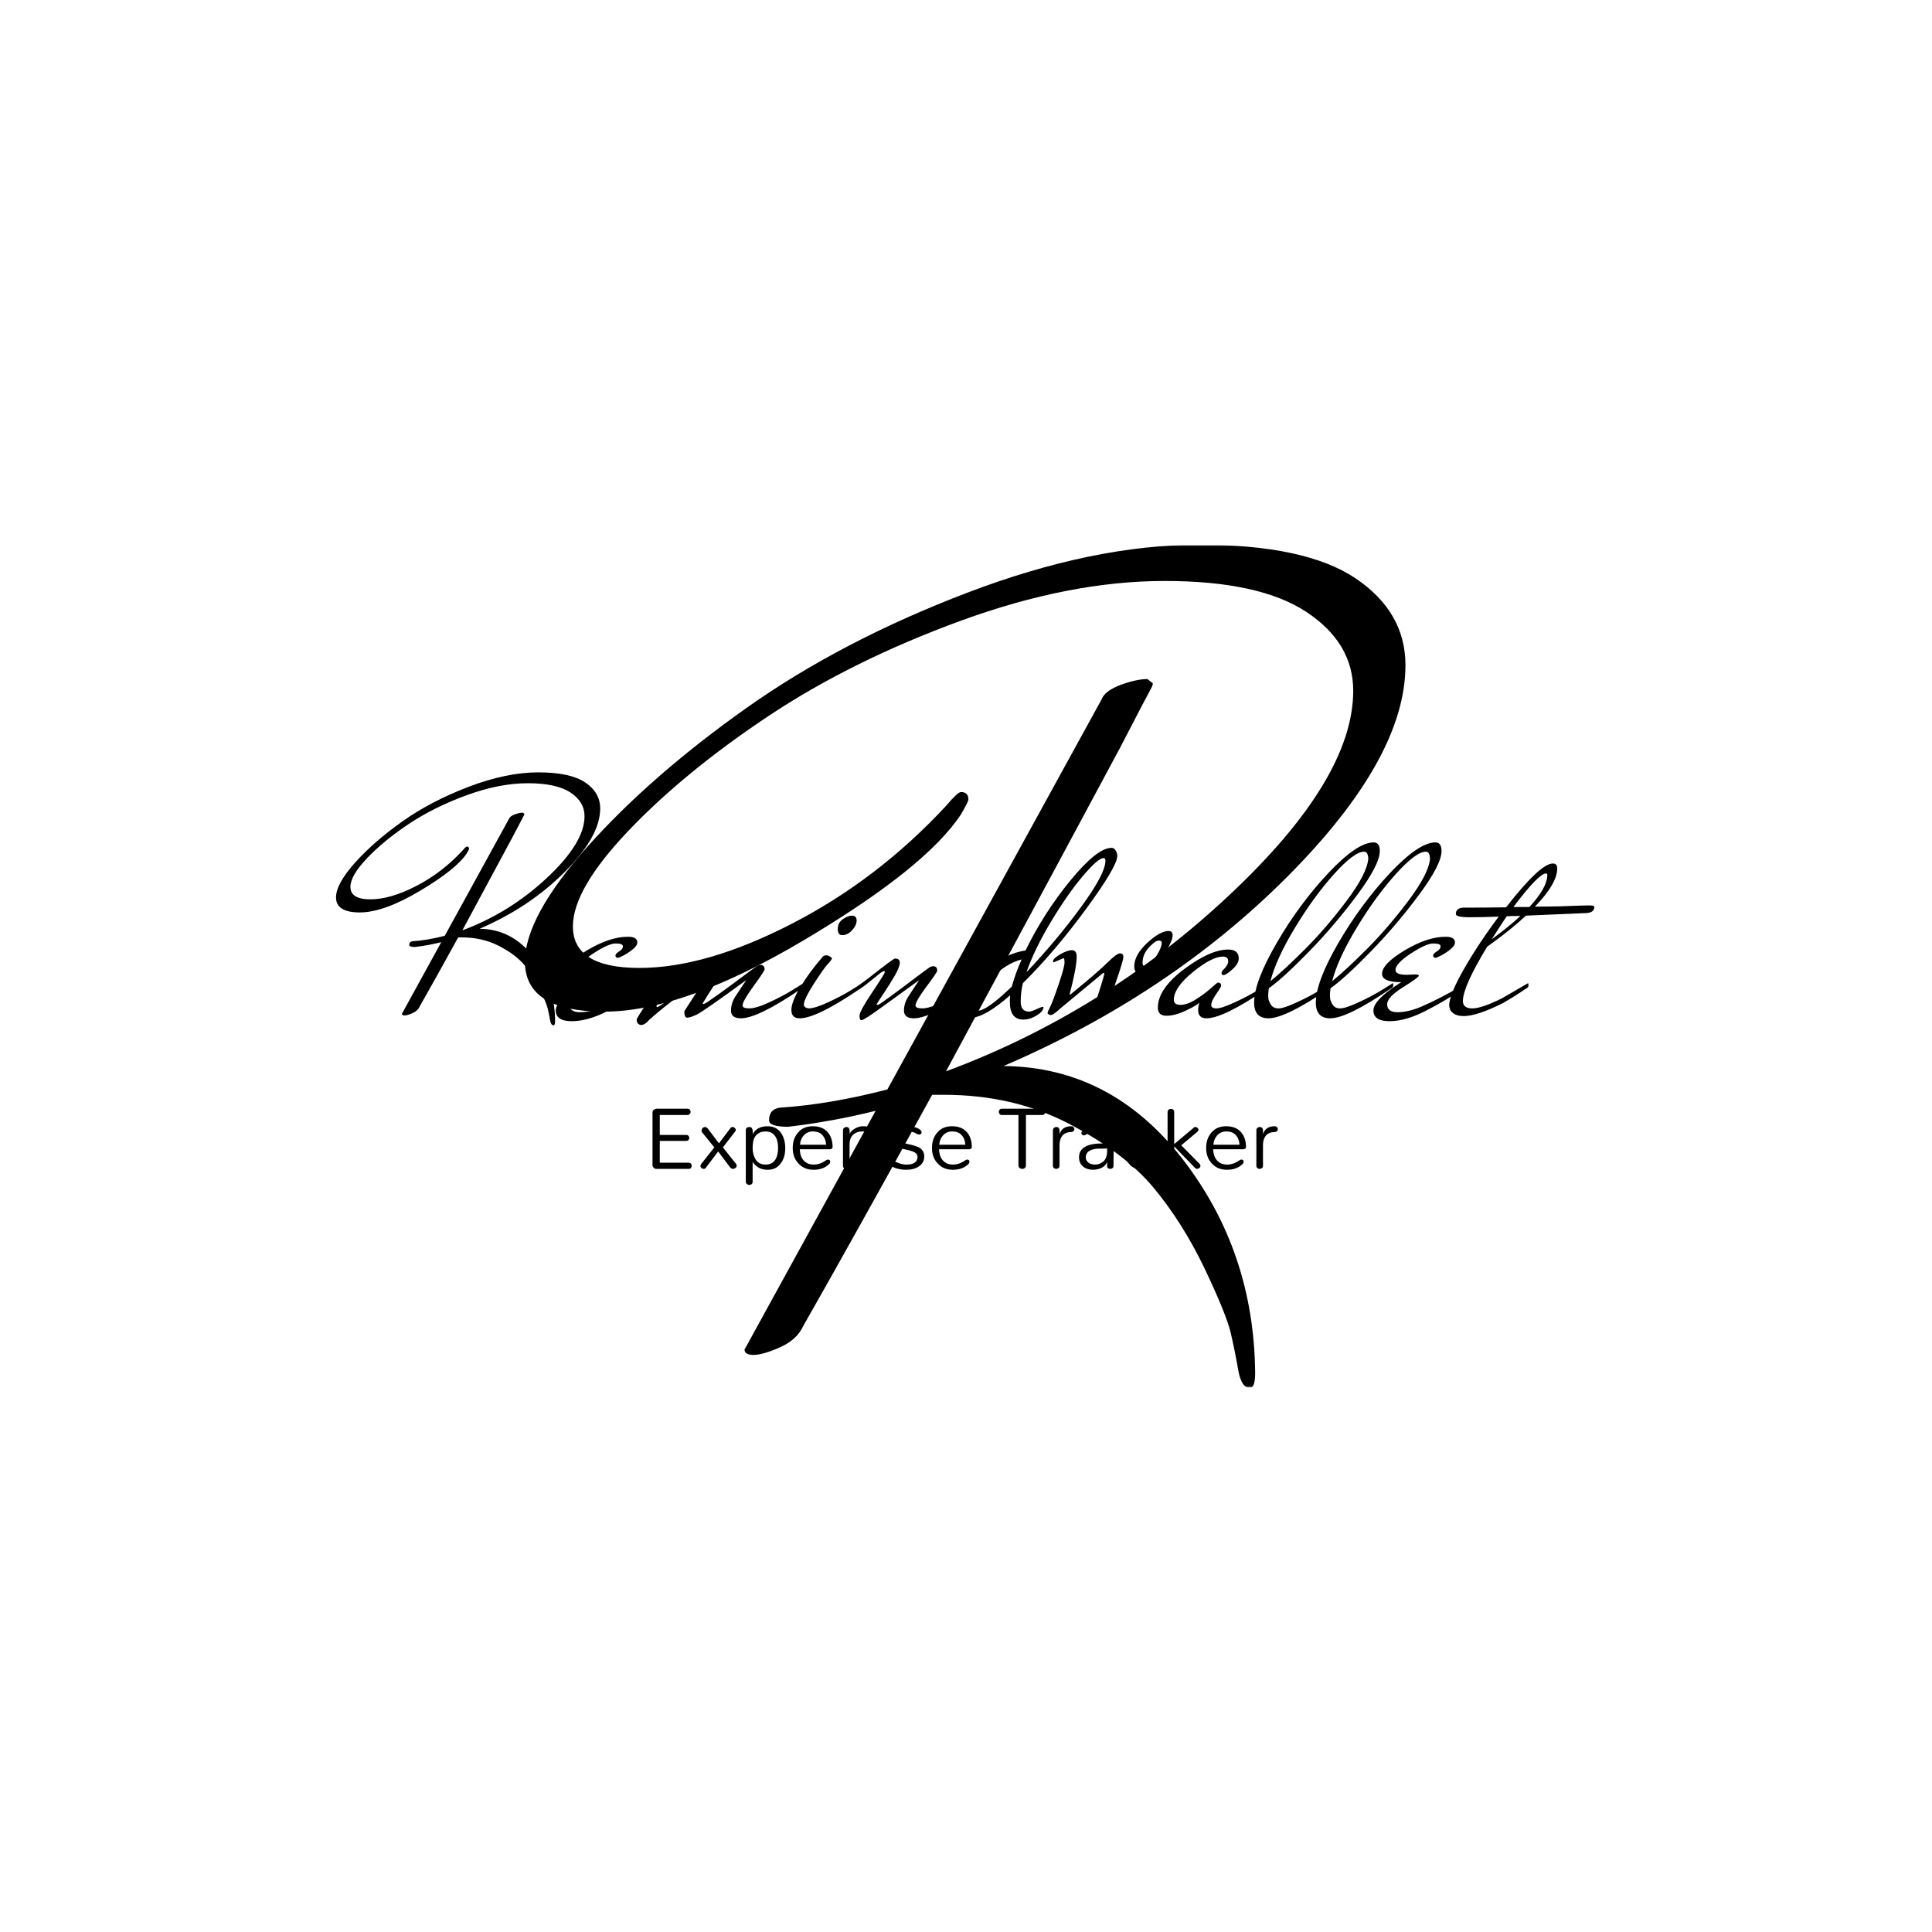 <svg xmlns="http://www.w3.org/2000/svg" version="1.1" xmlns:xlink="http://www.w3.org/1999/xlink" xmlns:svgjs="http://svgjs.dev/svgjs" width="1000" height="1000" viewBox="0 0 1000 1000"><rect width="1000" height="1000" fill="#ffffff"></rect><g transform="matrix(0.7,0,0,0.7,149.576,282.127)"><svg viewBox="0 0 396 247" data-background-color="#ffffff" preserveAspectRatio="xMidYMid meet" height="623" width="1000" xmlns="http://www.w3.org/2000/svg" xmlns:xlink="http://www.w3.org/1999/xlink"><g id="tight-bounds" transform="matrix(1,0,0,1,0.24,-0.1)"><svg viewBox="0 0 395.52 247.2" height="247.2" width="395.52"><g><svg></svg></g><g><svg viewBox="0 0 395.52 247.2" height="247.2" width="395.52"><mask id="8027d833-8d20-4bd2-a67f-b8099f32563f"><rect width="395.52" height="247.2" fill="white"></rect><g transform="matrix(1,0,0,1,0,56.419)" id="clone"><svg viewBox="0 0 395.52 134.362" height="134.362" width="395.52"><g><svg viewBox="0 0 395.52 134.362" height="134.362" width="395.52"><g><svg viewBox="0 0 395.52 134.362" height="134.362" width="395.52"><g><svg viewBox="0 0 395.52 134.362" height="134.362" width="395.52"><g id="SvgjsG1233"><svg viewBox="0 0 395.52 134.362" height="134.362" width="395.52" id="SvgjsSvg1232"><g><svg viewBox="0 0 395.52 94.791" height="94.791" width="395.52"><g transform="matrix(1,0,0,1,0,0)"><svg width="395.52" viewBox="-13.2 -43.15 207.72 50.55" height="94.791" data-palette-color="#0063db"><path d="M21.5-31.35L21.75-31.15Q21.75-31.05 21.68-30.93 21.6-30.8 20.2-28.1L20.2-28.1Q18.65-25.2 12.05-12.95L12.05-12.95Q19.45-15.7 25.3-21.18 31.15-26.65 31.15-30.8L31.15-30.8Q31.15-33.05 28.95-34.5 26.75-35.95 22.3-35.95 17.85-35.95 12.73-34.08 7.6-32.2 3.7-29.6-0.2-27-2.83-24.25-5.45-21.5-5.45-19.75L-5.45-19.75Q-5.45-17.8-2.33-17.8 0.8-17.8 4.83-19.88 8.85-21.95 12.05-25.4L12.05-25.4Q12.6-26.05 12.75-26.05L12.75-26.05Q13.1-26.05 13.1-25.7L13.1-25.7Q13.1-25.6 12.75-25L12.75-25Q11.1-22.5 5.43-19.13-0.25-15.75-3.98-15.75-7.7-15.75-7.7-18.1L-7.7-18.1Q-7.7-20.2-4.73-23.53-1.75-26.85 2.7-30 7.15-33.15 13.05-35.4 18.95-37.65 23.93-37.65 28.9-37.65 31.25-36.08 33.6-34.5 33.6-32L33.6-32Q33.6-27.65 28.08-22.1 22.55-16.55 14.75-13.2L14.75-13.2Q19.8-13.15 23.15-8.83 26.5-4.5 26.55 1.2L26.55 1.2Q26.55 1.9 26.3 1.9L26.3 1.9Q25.9 1.9 25.75 1.03 25.6 0.15 25.4-0.7 25.2-1.55 24.18-3.7 23.15-5.85 21.78-7.5 20.4-9.15 17.8-10.5 15.2-11.85 11.95-11.85L11.95-11.85 11.4-11.85Q7.8-5.3 5.35-1L5.35-1Q5.05-0.35 4.25 0 3.45 0.35 3.03 0.35 2.6 0.35 2.6 0.1L2.6 0.1 8.75-11.1Q6.75-10.6 4.65-10.35L4.65-10.35Q3.75-10.35 3.75-10.65L3.75-10.65Q3.75-11.2 4.3-11.25L4.3-11.25Q6.6-11.4 9.3-12.1L9.3-12.1 19.35-30.4Q19.5-30.8 20.25-31.08 21-31.35 21.5-31.35L21.5-31.35ZM31-4.85L31-4.85Q28-4.85 28-6.15L28-6.15Q28-7.7 31.55-9.83 35.1-11.95 37.95-11.95L37.95-11.95Q39.4-11.95 39.4-11.05L39.4-11.05Q39.4-10.55 38.65-9.95 37.9-9.35 37.2-9 36.5-8.65 36.4-8.65L36.4-8.65Q36.1-8.65 36-8.9L36-8.9Q35.9-9.25 36.52-9.63 37.15-10 37.15-10.45 37.15-10.9 36.02-10.9 34.9-10.9 32.5-9.33 30.1-7.75 30.1-6.75L30.1-6.75Q30.1-6 31.85-6L31.85-6Q32.15-6 32.95-6.05 33.75-6.1 33.75-5.85 33.75-5.6 31.27-4.05 28.8-2.5 28.8-1.4L28.8-1.4Q28.8-0.15 30.42-0.15 32.05-0.15 34.1-1L34.1-1Q37.4-2.45 40.1-4.1L40.1-4.1 41.05-4.7Q41.1-4.6 41.1-4.3 41.1-4 40.65-3.8L40.65-3.8Q38-2 34.85-0.38 31.7 1.25 29.17 1.25 26.65 1.25 26.65-0.43 26.65-2.1 31-4.85ZM41.2-4.15L41.2-4.15 39.95-3.35Q39.75-3.25 39.57-3.25 39.4-3.25 39.4-3.45 39.4-3.65 39.55-3.8L39.55-3.8Q39.95-4 42.07-5.63 44.2-7.25 44.82-7.25 45.45-7.25 45.45-6.53 45.45-5.8 43.92-3.55 42.4-1.3 42.4-1.13 42.4-0.95 42.5-0.95L42.5-0.95Q42.95-0.95 47.7-4.9 52.45-8.85 52.85-8.85L52.85-8.85Q53.6-8.85 53.6-8.15L53.6-8.15Q53.6-7.7 51.87-5.08 50.15-2.45 49.6-1.5L49.6-1.5Q49.65-1.45 49.82-1.45 50-1.45 51.85-2.78 53.7-4.1 55.7-5.6 57.7-7.1 58.05-7.33 58.4-7.55 58.7-7.55L58.7-7.55Q59.3-7.5 59.3-6.85L59.3-6.85Q59.3-6.6 57.57-4.23 55.85-1.85 55.85-1.2L55.85-1.2Q55.85-0.75 56.92-0.75 58-0.75 60.1-1.73 62.2-2.7 63.8-3.7L63.8-3.7 65.4-4.7Q65.45-4.6 65.45-4.3 65.45-4 65-3.8L65-3.8Q58.25 0.8 55.6 0.8L55.6 0.8Q54.05 0.8 54.05-0.4L54.05-0.4Q54.05-1.55 54.72-2.6 55.4-3.65 55.9-4.38 56.4-5.1 56.4-5.15L56.4-5.15Q49.7-0.25 48.67 0.23 47.65 0.7 47.2 0.7 46.75 0.7 46.75-0.3L46.75-0.3 50.35-5.9Q49.75-5.65 46.45-3.15 43.15-0.65 41.3 1L41.3 1Q40.6 1.85 39.95 1.85L39.95 1.85Q39.3 1.7 39.3 1L39.3 1Q39.3 0.8 41.12-1.95 42.95-4.7 42.95-4.93 42.95-5.15 42.82-5.15 42.7-5.15 42.4-4.98 42.1-4.8 41.7-4.5 41.3-4.2 41.2-4.15ZM72.94-15.25L72.94-15.25Q73.69-15.25 73.69-14.5 73.69-13.75 72.99-12.98 72.29-12.2 71.44-12.2L71.44-12.2Q70.74-12.2 70.74-13.18 70.74-14.15 71.54-14.7 72.34-15.25 72.94-15.25ZM68.24-8.65L68.24-8.65Q68.49-9.05 68.94-9.05 69.39-9.05 69.84-8.6L69.84-8.6Q69.84-8.4 69.19-7.7 68.54-7 66.99-4.58 65.44-2.15 65.44-1.35L65.44-1.35Q65.44-0.85 66.19-0.75L66.19-0.75Q67.19-0.75 69.29-1.73 71.39-2.7 72.99-3.7L72.99-3.7 74.59-4.7Q74.64-4.6 74.64-4.3 74.64-4 74.19-3.8L74.19-3.8Q67.44 0.8 64.79 0.8L64.79 0.8Q63.49 0.8 63.49-0.5 63.49-1.8 64.92-4.13 66.34-6.45 68.24-8.65ZM73.14-3.8L73.14-3.8Q74.09-4.35 75.64-5.55L75.64-5.55Q79.44-8.55 79.69-8.55L79.69-8.55Q80.44-8.55 80.44-7.9 80.44-7.25 79.67-5.9 78.89-4.55 77.92-3.1 76.94-1.65 76.79-1.35L76.79-1.35Q76.84-1.3 77.02-1.3 77.19-1.3 78.99-2.63 80.79-3.95 82.74-5.43 84.69-6.9 85.04-7.13 85.39-7.35 85.69-7.35L85.69-7.35Q86.29-7.3 86.29-6.65L86.29-6.65Q86.29-6.4 84.59-4.13 82.89-1.85 82.89-1.2L82.89-1.2Q82.89-0.75 83.97-0.75 85.04-0.75 87.14-1.73 89.24-2.7 90.84-3.7L90.84-3.7 92.44-4.7Q92.49-4.6 92.49-4.3 92.49-4 92.04-3.8L92.04-3.8Q85.29 0.8 82.64 0.8L82.64 0.8Q81.09 0.8 81.09-0.4L81.09-0.4Q81.09-1.55 81.77-2.6 82.44-3.65 82.94-4.38 83.44-5.1 83.44-5.15L83.44-5.15Q81.14-3.5 77.99-1.2 74.84 1.1 74.44 1.1L74.44 1.1Q74.14 1.1 74.14 0.4 74.14-0.3 76.12-3.25 78.09-6.2 78.09-6.4 78.09-6.6 77.99-6.6L77.99-6.6 77.49-6.35 74.99-4.35Q74.74-4.15 74.04-3.7 73.34-3.25 73.17-3.25 72.99-3.25 72.99-3.48 72.99-3.7 73.14-3.8ZM99.69-4.7L99.69-4.7Q99.34-3.35 99.34-1.8 99.34-0.25 100.64-0.25L100.64-0.25Q100.99-0.25 101.81-0.63 102.64-1 102.76-1 102.89-1 102.89-0.9L102.89-0.9Q102.89-0.3 101.84 0.35 100.79 1 99.74 1L99.74 1Q97.64 1 97.64-1.8L97.64-1.8Q97.64-2.45 97.69-2.8L97.69-2.8Q93.69 0.7 91.56 0.7 89.44 0.7 89.44-0.75L89.44-0.75Q89.44-2.9 93.11-6.13 96.79-9.35 100.09-9.8L100.09-9.8Q102.94-15.65 107.11-20.75 111.29-25.85 113.54-25.85L113.54-25.85Q113.94-25.85 114.19-25.43 114.44-25 114.44-24.6L114.44-24.6Q114.44-22.95 109.56-16.3 104.69-9.65 99.69-4.7ZM112.59-23.85L112.59-23.85Q112.59-24.25 112.29-24.25L112.29-24.25Q111.44-24.25 109.06-21.45 106.69-18.65 104.09-14.33 101.49-10 100.24-6.4L100.24-6.4Q104.89-11.3 108.74-16.55 112.59-21.8 112.59-23.85ZM91.84-1.15L91.84-1.15Q91.84-0.4 92.69-0.4L92.69-0.4Q94.04-0.4 97.94-4.15L97.94-4.15Q98.59-6.45 99.49-8.4L99.49-8.4Q97.04-7.8 94.44-5.2 91.84-2.6 91.84-1.15ZM106.04-8.6L106.04-8.6 104.49-7.95Q104.39-7.95 104.39-8.1L104.39-8.1Q104.39-8.55 105.51-9.2 106.64-9.85 107.36-9.85 108.09-9.85 108.09-8.85L108.09-8.85Q108.09-7.15 106.99-2.95L106.99-2.95Q107.04-2.9 107.09-2.9L107.09-2.9Q111.44-6.45 112.89-7.9 114.34-9.35 114.86-9.35 115.39-9.35 115.39-8.8 115.39-8.25 114.24-4.93 113.09-1.6 113.09-1.15L113.09-1.15 113.84-1.8Q116.09-3.85 118.19-6.05L118.19-6.05Q117.09-6.2 117.09-7.3L117.09-7.3Q117.09-9.1 119.11-10.98 121.14-12.85 122.44-12.85L122.44-12.85Q123.09-12.85 123.09-12.2L123.09-12.2Q123.09-10.6 119.84-6.9L119.84-6.9 120.19-6.9Q121.24-6.9 123.99-8.8L123.99-8.8 124.89-9.45Q124.99-9.45 124.99-9.2 124.99-8.95 124.74-8.75L124.74-8.75Q121.64-6.25 119.04-6L119.04-6Q116.69-3.45 114.09-1.28 111.49 0.9 110.91 0.9 110.34 0.9 110.34 0.4L110.34 0.4Q110.34 0.2 110.54-0.23 110.74-0.65 111.59-3.35 112.44-6.05 112.41-6.18 112.39-6.3 112.34-6.3L112.34-6.3Q112.19-6.3 111.94-6.05L111.94-6.05 105.49-0.7Q104.44 0.3 103.99 0.3L103.99 0.3Q103.54 0.15 103.54-0.03 103.54-0.2 103.94-0.98 104.34-1.75 105.26-4.48 106.19-7.2 106.19-7.9 106.19-8.6 106.04-8.6ZM121.39-11.05L121.39-11.05Q121.39-11.35 120.89-11.35 120.39-11.35 119.39-10.28 118.39-9.2 118.39-7.9L118.39-7.9Q118.39-7.25 119.14-7.05L119.14-7.05Q121.39-9.75 121.39-11.05ZM131.03-5.95L131.03-5.95Q130.73-5.95 130.73-6.3L130.73-6.3 130.88-6.65Q131.78-7.5 131.78-8.1L131.78-8.1Q131.78-8.85 130.98-8.85L130.98-8.85Q129.23-8.85 126.26-6.43 123.28-4 123.28-2.1L123.28-2.1Q123.28-1.3 124.33-1.3 125.38-1.3 126.76-2.18 128.13-3.05 129.11-3.93 130.08-4.8 130.18-4.8L130.18-4.8Q130.68-4.75 130.68-4.3L130.68-4.3Q130.68-4.1 129.91-3 129.13-1.9 129.13-1.25L129.13-1.25Q129.13-0.75 129.96-0.75 130.78-0.75 132.88-1.73 134.98-2.7 136.58-3.7L136.58-3.7 138.18-4.7Q138.23-4.6 138.23-4.3 138.23-4 137.78-3.8L137.78-3.8Q131.03 0.8 128.38 0.8L128.38 0.8Q127.08 0.8 127.08-0.5L127.08-0.5Q127.08-1.05 127.28-1.65L127.28-1.65Q126.93-1.25 125.21-0.43 123.48 0.4 122.13 0.4 120.78 0.4 120.78-0.85L120.78-0.85Q120.78-3.8 124.88-6.88 128.98-9.95 131.78-9.95L131.78-9.95Q133.43-9.95 133.43-8.55L133.43-8.55Q133.43-7.75 132.43-6.85 131.43-5.95 131.03-5.95ZM138.08 0.8L138.08 0.8Q135.83 0.8 135.83-1.65L135.83-1.65Q135.83-4.9 139.36-10.98 142.88-17.05 147.41-21.88 151.93-26.7 154.53-26.7L154.53-26.7Q155.48-26.7 155.48-25.35L155.48-25.35Q155.48-23.25 151.96-18.5 148.43-13.75 144.38-9.6 140.33-5.45 138.13-3.9L138.13-3.9Q138.03-3.1 138.03-2.83 138.03-2.55 138.08-2.2 138.13-1.85 138.48-1.3 138.83-0.75 139.66-0.75 140.48-0.75 142.58-1.73 144.68-2.7 146.28-3.7L146.28-3.7 147.88-4.7Q147.93-4.6 147.93-4.3 147.93-4 147.48-3.8L147.48-3.8Q140.73 0.8 138.08 0.8ZM153.68-24.15L153.68-24.15Q153.63-25.25 153.03-25.25L153.03-25.25Q151.48-25.25 148.33-21.75 145.18-18.25 142.23-13.38 139.28-8.5 138.38-5L138.38-5Q140.48-6.7 143.78-10 147.08-13.3 150.28-17.55 153.48-21.8 153.68-24.15ZM147.73 0.8L147.73 0.8Q145.48 0.8 145.48-1.65L145.48-1.65Q145.48-4.9 149-10.98 152.53-17.05 157.05-21.88 161.58-26.7 164.18-26.7L164.18-26.7Q165.13-26.7 165.13-25.35L165.13-25.35Q165.13-23.25 161.6-18.5 158.08-13.75 154.03-9.6 149.98-5.45 147.78-3.9L147.78-3.9Q147.68-3.1 147.68-2.83 147.68-2.55 147.73-2.2 147.78-1.85 148.13-1.3 148.48-0.75 149.3-0.75 150.13-0.75 152.23-1.73 154.33-2.7 155.93-3.7L155.93-3.7 157.53-4.7Q157.58-4.6 157.58-4.3 157.58-4 157.13-3.8L157.13-3.8Q150.38 0.8 147.73 0.8ZM163.33-24.15L163.33-24.15Q163.28-25.25 162.68-25.25L162.68-25.25Q161.13-25.25 157.98-21.75 154.83-18.25 151.88-13.38 148.93-8.5 148.03-5L148.03-5Q150.13-6.7 153.43-10 156.73-13.3 159.93-17.55 163.13-21.8 163.33-24.15ZM158.83-4.85L158.83-4.85Q155.83-4.85 155.83-6.15L155.83-6.15Q155.83-7.7 159.38-9.83 162.93-11.95 165.78-11.95L165.78-11.95Q167.23-11.95 167.23-11.05L167.23-11.05Q167.23-10.55 166.48-9.95 165.73-9.35 165.03-9 164.33-8.65 164.23-8.65L164.23-8.65Q163.93-8.65 163.83-8.9L163.83-8.9Q163.73-9.25 164.35-9.63 164.98-10 164.98-10.45 164.98-10.9 163.85-10.9 162.73-10.9 160.33-9.33 157.93-7.75 157.93-6.75L157.93-6.75Q157.93-6 159.68-6L159.68-6Q159.98-6 160.78-6.05 161.58-6.1 161.58-5.85 161.58-5.6 159.1-4.05 156.63-2.5 156.63-1.4L156.63-1.4Q156.63-0.15 158.25-0.15 159.88-0.15 161.93-1L161.93-1Q165.23-2.45 167.93-4.1L167.93-4.1 168.88-4.7Q168.93-4.6 168.93-4.3 168.93-4 168.48-3.8L168.48-3.8Q165.83-2 162.68-0.38 159.53 1.25 157 1.25 154.48 1.25 154.48-0.43 154.48-2.1 158.83-4.85ZM168.52-16.5L168.52-16.5Q171.92-16.5 175.22-16.55L175.22-16.55Q180.57-23.4 182.52-23.4L182.52-23.4Q183.22-23.4 183.22-22.65L183.22-22.65Q183.22-20.25 179.72-16.65L179.72-16.65 183.52-16.7Q187.32-16.85 188.17-16.85 189.02-16.85 189.02-16.65L189.02-16.65Q189.02-15.7 187.72-15.65L187.72-15.65 178.32-15.25Q175.87-12.95 172.27-10.4L172.27-10.4Q168.47-4.15 168.47-1.9L168.47-1.9Q168.47-0.75 169.95-0.75 171.42-0.75 174.62-2.35L174.62-2.35 178.67-4.7Q178.72-4.6 178.72-4.3 178.72-4 178.27-3.8L178.27-3.8Q176.67-2.7 174.77-1.6L174.77-1.6Q170.72 0.45 168.57 0.45L168.57 0.45Q167.57 0.45 167.02 0.05 166.47-0.35 166.42-0.75L166.42-0.75 166.32-1.15Q166.32-2.85 168.62-6.88 170.92-10.9 174.07-15.1L174.07-15.1Q171.67-15 169.52-15 167.37-15 167.37-15.5L167.37-15.5Q167.37-16.45 168.52-16.5ZM181.67-21.6L181.67-21.6Q181.67-21.85 181.47-21.85L181.47-21.85Q180.32-21.85 176.37-16.6L176.37-16.6 178.87-16.6Q181.67-19.65 181.67-21.6ZM177.47-15.2L177.47-15.2Q175.87-15.2 175.32-15.15L175.32-15.15Q174.87-14.5 174.07-13.25 173.27-12 172.97-11.55L172.97-11.55Q175.57-13.45 177.47-15.2Z" opacity="1" transform="matrix(1,0,0,1,0,0)" fill="black" class="wordmark-text-0" id="SvgjsPath1231" stroke-width="10" stroke="black" stroke-linejoin="round"></path></svg></g></svg></g><g transform="matrix(1,0,0,1,101.38,105.832)"><svg viewBox="0 0 192.76 28.53" height="28.53" width="192.76"><g transform="matrix(1,0,0,1,0,0)"><svg width="192.76" viewBox="-1.13 -36.88 337.23 50.77" height="28.53" data-palette-color="#0063db"><path d="M23.22 0L6.32 0Q5.63 0 5.17-0.46L5.17-0.46Q4.37-1.15 4.37-1.9L4.37-1.9 4.37-29.43Q4.37-30.52 5.52-31.15L5.52-31.15Q5.86-31.26 6.21-31.38L6.21-31.38 22.59-31.38Q23.45-31.38 23.85-30.86 24.25-30.34 24.25-29.74 24.25-29.14 23.79-28.62 23.33-28.1 22.59-28.1L22.59-28.1 8.16-28.1 8.16-17.7 21.9-17.7Q22.76-17.7 23.16-17.21 23.56-16.72 23.56-16.09L23.56-16.09Q23.56-15.52 23.1-15.06 22.64-14.6 21.9-14.6L21.9-14.6 8.16-14.6 8.16-3.22 23.22-3.22Q24.02-3.22 24.43-2.7 24.83-2.18 24.83-1.55 24.83-0.92 24.4-0.46 23.97 0 23.22 0L23.22 0ZM29.65-2.41L36.61-11.21 30.23-19.08Q29.88-19.43 29.94-19.94 30-20.46 30.11-20.75 30.23-21.03 30.46-21.26L30.46-21.26Q31.09-21.84 31.81-21.84 32.53-21.84 33.22-21.03L33.22-21.03 39.02-13.33 44.94-21.15Q45.4-21.84 46.09-21.84 46.78-21.84 47.3-21.35 47.81-20.86 47.81-20.34 47.81-19.83 47.47-19.48L47.47-19.48 41.09-11.21 47.93-2.64Q48.27-2.24 48.27-1.81 48.27-1.38 48.13-1.03 47.99-0.69 47.7-0.52L47.7-0.52Q47.01 0 46.32 0 45.63 0 44.94-0.69L44.94-0.69 38.62-9.08 32.18-0.57Q31.78 0 31.26 0L31.26 0Q30.4 0 29.88-0.46 29.37-0.92 29.37-1.44 29.37-1.95 29.65-2.41L29.65-2.41ZM56.6-18.1L56.6-18.1Q58.85-22.24 64.42-22.24L64.42-22.24Q69.02-22.24 71.43-18.74L71.43-18.74Q73.62-15.52 73.62-10.8L73.62-10.8Q73.62-5.98 71.32-2.93L71.32-2.93Q68.85 0.52 64.36 0.46L64.36 0.46Q60.57 0.46 58.16-1.84L58.16-1.84Q57.29-2.59 56.6-3.62L56.6-3.62 56.6 6.72Q56.6 7.59 56.03 7.99 55.45 8.39 54.88 8.39L54.88 8.39Q54.19 8.39 53.62 7.93 53.04 7.47 53.04 6.72L53.04 6.72 53.04-20.17Q53.04-21.03 53.56-21.44 54.08-21.84 55.05-21.84L55.05-21.84Q56.95-21.84 56.6-18.1ZM58.01-17.01Q57.18-15.86 56.89-14.25 56.6-12.64 56.6-10.89 56.6-9.14 57.01-7.61 57.41-6.09 58.21-4.83L58.21-4.83Q60.05-2.18 63.5-2.24L63.5-2.24Q66.83-2.24 68.56-5L68.56-5Q69.88-7.24 69.88-10.92L69.88-10.92Q69.88-16.72 66.6-18.74L66.6-18.74Q65.4-19.48 63.47-19.51 61.55-19.54 60.2-18.85 58.85-18.16 58.01-17.01ZM98.33-11.55L98.33-11.55Q98.33-10.34 96.95-10.23L96.95-10.23 81.2-10.23Q81.43-4.37 85.8-2.64L85.8-2.64Q87-2.24 88.56-2.24L88.56-2.24Q91.77-2.24 95.11-4.6L95.11-4.6Q96.14-5.17 96.83-4.48L96.83-4.48Q97.18-4.14 97.06-3.79L97.06-3.79Q97.06-2.99 96.66-2.64L96.66-2.64Q93.5 0.52 88.33 0.46L88.33 0.46Q83.61 0.46 80.74-2.59L80.74-2.59Q77.52-5.75 77.52-10.92L77.52-10.92Q77.52-15.69 80.16-18.79L80.16-18.79Q82.92-22.24 87.98-22.24L87.98-22.24Q93.04-22.24 95.68-19.2L95.68-19.2Q98.21-16.44 98.33-11.55ZM81.31-12.59L94.94-12.59Q94.76-15.69 92.92-17.7L92.92-17.7Q91.2-19.54 87.98-19.54L87.98-19.54Q85.22-19.54 83.27-17.47L83.27-17.47Q81.49-15.4 81.31-12.59L81.31-12.59ZM103.73-1.61L103.73-20.17Q103.73-20.92 104.3-21.38 104.88-21.84 105.45-21.84L105.45-21.84Q106.66-21.84 107-20.92 107.35-20 107.17-18.16L107.17-18.16Q107.86-19.89 110.16-21.15L110.16-21.15Q112.17-22.24 114.16-22.24 116.14-22.24 117.52-21.75 118.9-21.26 120.05-20.23L120.05-20.23Q122.35-18.05 122.35-13.79L122.35-13.79 122.35-1.61Q122.35-0.8 121.74-0.4 121.14 0 120.51 0L120.51 0Q119.82 0 119.3-0.43 118.78-0.86 118.78-1.61L118.78-1.61 118.78-14.02Q118.78-16.72 117.29-18.16L117.29-18.16Q115.91-19.54 113.84-19.54L113.84-19.54Q111.08-19.54 109.13-17.93L109.13-17.93Q107.17-16.21 107.17-12.64L107.17-12.64 107.17-1.61Q107.17-0.8 106.6-0.4 106.02 0 105.33 0L105.33 0Q104.65 0 104.19-0.43 103.73-0.86 103.73-1.61L103.73-1.61ZM136.83-19.54L136.83-19.54Q131.83-19.54 131.94-16.38L131.94-16.38Q131.94-14.37 134.82-13.62L134.82-13.62Q135.79-13.33 136.91-13.1 138.03-12.87 139.36-12.56 140.68-12.24 142.06-11.72L142.06-11.72Q144.01-11.15 145.07-9.8 146.14-8.45 146.14-6.55L146.14-6.55Q146.14-3.1 143.21-1.21L143.21-1.21Q140.56 0.52 136.54 0.46L136.54 0.46Q133.55 0.46 130.68-0.57L130.68-0.57Q129.53-1.03 128.84-1.67 128.15-2.3 128.15-2.87 128.15-3.45 128.52-3.79 128.9-4.14 129.41-4.14 129.93-4.14 130.59-3.85 131.25-3.56 132.29-3.22L132.29-3.22Q134.93-2.24 136.54-2.24 138.15-2.24 139.13-2.44 140.1-2.64 140.91-3.1L140.91-3.1Q142.63-4.25 142.63-6.09L142.63-6.09Q142.63-7.41 141.8-8.13 140.96-8.85 139.67-9.25 138.38-9.66 137.11-9.94 135.85-10.23 134.59-10.52 133.32-10.8 132.17-11.21 131.02-11.61 130.22-12.3L130.22-12.3Q128.26-13.68 128.26-16.21L128.26-16.21Q128.26-19.43 130.96-20.86L130.96-20.86Q133.21-22.24 136.88-22.24L136.88-22.24Q140.62-22.24 142.86-21.15L142.86-21.15Q144.76-20.17 144.76-18.97L144.76-18.97Q144.76-18.51 144.38-18.22 144.01-17.93 143.55-17.93L143.55-17.93Q142.69-17.93 142.26-18.22 141.83-18.51 141.31-18.79 140.79-19.08 140.1-19.2L140.1-19.2Q138.84-19.54 136.83-19.54ZM170.96-11.55L170.96-11.55Q170.96-10.34 169.58-10.23L169.58-10.23 153.84-10.23Q154.07-4.37 158.43-2.64L158.43-2.64Q159.64-2.24 161.19-2.24L161.19-2.24Q164.41-2.24 167.74-4.6L167.74-4.6Q168.78-5.17 169.47-4.48L169.47-4.48Q169.81-4.14 169.7-3.79L169.7-3.79Q169.7-2.99 169.3-2.64L169.3-2.64Q166.13 0.52 160.96 0.46L160.96 0.46Q156.25 0.46 153.38-2.59L153.38-2.59Q150.16-5.75 150.16-10.92L150.16-10.92Q150.16-15.69 152.8-18.79L152.8-18.79Q155.56-22.24 160.62-22.24L160.62-22.24Q165.67-22.24 168.32-19.2L168.32-19.2Q170.85-16.44 170.96-11.55ZM153.95-12.59L167.57-12.59Q167.4-15.69 165.56-17.7L165.56-17.7Q163.84-19.54 160.62-19.54L160.62-19.54Q157.86-19.54 155.9-17.47L155.9-17.47Q154.12-15.4 153.95-12.59L153.95-12.59ZM195.27-28.1L186.7-28.1Q185.84-28.1 185.44-28.62 185.04-29.14 185.04-29.74 185.04-30.34 185.44-30.86 185.84-31.38 186.7-31.38L186.7-31.38 207.68-31.38Q208.49-31.38 208.89-30.86 209.29-30.34 209.29-29.74 209.29-29.14 208.86-28.62 208.43-28.1 207.68-28.1L207.68-28.1 199.18-28.1 199.18-1.9Q199.18-0.57 198.03-0.11L198.03-0.11Q197.68 0 197.11 0 196.53 0 195.9-0.46 195.27-0.92 195.27-1.9L195.27-1.9 195.27-28.1ZM216.7-20.11L216.7-18.16Q218.08-22.24 222.74-22.24L222.74-22.24Q223.6-22.24 224.03-21.75 224.46-21.26 224.46-20.72 224.46-20.17 224.03-19.68 223.6-19.2 222.45-19.2 221.3-19.2 220.15-18.74 219-18.28 218.25-17.41L218.25-17.41Q216.7-15.52 216.7-12.41L216.7-12.41 216.7-1.61Q216.7-0.8 216.13-0.4 215.55 0 215.09 0 214.63 0 214.35-0.09 214.06-0.17 213.77-0.46L213.77-0.46Q213.25-0.8 213.25-1.61L213.25-1.61 213.25-20.11Q213.25-20.86 213.77-21.35 214.29-21.84 215.06-21.84 215.84-21.84 216.27-21.35 216.7-20.86 216.7-20.11L216.7-20.11ZM239.11-13.28L239.11-13.28Q240.32-13.28 241.53-13.22L241.53-13.22 241.53-15.06Q241.53-19.54 236.53-19.54L236.53-19.54Q234.29-19.54 233.25-19.14L233.25-19.14Q231.41-18.45 230.61-17.96 229.8-17.47 229.34-17.47 228.88-17.47 228.48-17.82 228.08-18.16 228.08-18.74L228.08-18.74Q228.08-19.2 228.6-19.66L228.6-19.66Q231.3-22.24 236.58-22.24L236.58-22.24Q242.68-22.24 244.4-18.16L244.4-18.16Q244.97-16.72 244.97-14.83L244.97-14.83 244.86-1.55Q244.86-0.8 244.34-0.4 243.83 0 243.19 0 242.56 0 242.04-0.34 241.53-0.69 241.53-1.49L241.53-1.49 241.53-3.56Q240.15-0.57 236.58 0.17L236.58 0.17Q235.49 0.46 234.11 0.46 232.73 0.46 231.38 0.06 230.03-0.34 229-1.21L229-1.21Q226.87-2.99 226.87-6.03L226.87-6.03Q226.87-13.28 239.11-13.28ZM241.53-8.74L241.53-10.69Q240.61-10.57 239.4-10.57 238.19-10.57 236.93-10.55 235.66-10.52 234.52-10.26 233.37-10 232.45-9.48L232.45-9.48Q230.49-8.45 230.38-6.09L230.38-6.09Q230.38-4.25 231.87-3.22L231.87-3.22Q233.02-2.3 235.15-2.24L235.15-2.24Q237.73-2.24 239.63-3.91L239.63-3.91Q241.35-5.52 241.53-8.74L241.53-8.74ZM250.09-10.92L250.09-10.92Q250.09-15.69 252.79-18.85L252.79-18.85Q255.72-22.24 260.43-22.24L260.43-22.24Q264.46-22.24 266.58-20.57L266.58-20.57Q267.21-20.11 267.21-19.48 267.21-18.85 266.87-18.48 266.52-18.1 266.06-18.1 265.6-18.1 265.37-18.28L265.37-18.28Q263.19-19.54 260.78-19.48L260.78-19.48Q257.62-19.48 255.83-17.13L255.83-17.13Q253.82-14.71 253.82-10.92L253.82-10.92Q253.82-7.41 255.26-5L255.26-5Q256.98-2.24 260.78-2.24L260.78-2.24Q262.85-2.24 265.83-3.68L265.83-3.68Q266.64-4.14 267.21-3.45L267.21-3.45Q267.56-3.1 267.56-2.5 267.56-1.9 266.81-1.29 266.06-0.69 265.03-0.34L265.03-0.34Q262.5 0.52 260.14 0.49 257.79 0.46 255.89-0.4 254-1.26 252.73-2.93L252.73-2.93Q250.09-6.09 250.09-10.92ZM287.33-0.57L276.52-11.72 276.52-1.72Q276.52-0.86 275.98-0.43 275.43 0 274.77 0 274.11 0 273.59-0.43 273.07-0.86 273.07-1.72L273.07-1.72 273.07-29.54Q273.07-30.46 273.59-30.86 274.11-31.26 274.63-31.26 275.14-31.26 275.46-31.21 275.77-31.15 276.06-30.86L276.06-30.86Q276.52-30.46 276.52-29.54L276.52-29.54 276.52-12.93 286.46-21.26Q286.98-21.84 287.56-21.84L287.56-21.84Q288.19-21.84 288.68-21.38 289.17-20.92 289.17-20.52L289.17-20.52Q289.17-19.77 288.71-19.43L288.71-19.43 280.2-12.3 289.86-2.53Q290.2-2.18 290.2-1.7 290.2-1.21 290.06-0.95 289.91-0.69 289.63-0.46L289.63-0.46Q289.05 0 288.48 0 287.9 0 287.33-0.57L287.33-0.57ZM313.99-11.55L313.99-11.55Q313.99-10.34 312.61-10.23L312.61-10.23 296.86-10.23Q297.09-4.37 301.46-2.64L301.46-2.64Q302.67-2.24 304.22-2.24L304.22-2.24Q307.44-2.24 310.77-4.6L310.77-4.6Q311.81-5.17 312.5-4.48L312.5-4.48Q312.84-4.14 312.73-3.79L312.73-3.79Q312.73-2.99 312.32-2.64L312.32-2.64Q309.16 0.52 303.99 0.46L303.99 0.46Q299.28 0.46 296.4-2.59L296.4-2.59Q293.19-5.75 293.19-10.92L293.19-10.92Q293.19-15.69 295.83-18.79L295.83-18.79Q298.59-22.24 303.65-22.24L303.65-22.24Q308.7-22.24 311.35-19.2L311.35-19.2Q313.88-16.44 313.99-11.55ZM296.98-12.59L310.6-12.59Q310.43-15.69 308.59-17.7L308.59-17.7Q306.86-19.54 303.65-19.54L303.65-19.54Q300.89-19.54 298.93-17.47L298.93-17.47Q297.15-15.4 296.98-12.59L296.98-12.59ZM322.84-20.11L322.84-18.16Q324.22-22.24 328.87-22.24L328.87-22.24Q329.74-22.24 330.17-21.75 330.6-21.26 330.6-20.72 330.6-20.17 330.17-19.68 329.74-19.2 328.59-19.2 327.44-19.2 326.29-18.74 325.14-18.28 324.39-17.41L324.39-17.41Q322.84-15.52 322.84-12.41L322.84-12.41 322.84-1.61Q322.84-0.8 322.26-0.4 321.69 0 321.23 0 320.77 0 320.48-0.09 320.19-0.17 319.91-0.46L319.91-0.46Q319.39-0.8 319.39-1.61L319.39-1.61 319.39-20.11Q319.39-20.86 319.91-21.35 320.42-21.84 321.2-21.84 321.98-21.84 322.41-21.35 322.84-20.86 322.84-20.11L322.84-20.11Z" opacity="1" transform="matrix(1,0,0,1,0,0)" fill="black" class="slogan-text-1" id="SvgjsPath1230" stroke-width="10" stroke="black" stroke-linejoin="round"></path></svg></g></svg></g></svg></g></svg></g></svg></g></svg></g></svg></g></mask><g mask="url(#8027d833-8d20-4bd2-a67f-b8099f32563f)"><g><path xmlns="http://www.w3.org/2000/svg" d="M251.2 39.377l1.563 1.25c0 0.417-0.146 0.875-0.438 1.375-0.333 0.542-3.417 6.438-9.25 17.689v0c-6.459 12.084-23.439 43.648-50.94 94.692v0c30.835-11.459 58.44-28.606 82.816-51.44 24.376-22.793 36.564-42.836 36.565-60.128v0c0-9.375-4.584-17.084-13.751-23.127-9.167-6.042-23.022-9.063-41.565-9.062-18.543 0-38.481 3.896-59.815 11.688-21.376 7.834-40.19 17.168-56.44 28.001-16.251 10.834-29.856 21.98-40.815 33.439-10.917 11.459-16.376 20.834-16.376 28.127v0c0 8.125 6.5 12.188 19.501 12.188 13.042 0 27.96-4.334 44.752-13.001 16.751-8.625 31.793-20.126 45.128-34.502v0c2.292-2.708 3.75-4.063 4.375-4.062v0c1.458 0 2.188 0.729 2.188 2.187v0c0 0.417-0.729 1.875-2.188 4.375v0c-6.875 10.417-22.126 22.647-45.752 36.69-23.668 14.084-43.273 21.126-58.816 21.126-15.501 0-23.251-4.896-23.251-14.688v0c0-8.75 6.188-20.064 18.563-33.94 12.417-13.834 27.897-27.314 46.44-40.439 18.543-13.126 40.106-24.376 64.691-33.752 24.585-9.375 47.252-14.063 68.003-14.063 20.709 0 35.96 3.271 45.753 9.813 9.792 6.584 14.688 15.084 14.688 25.501v0c0 18.126-11.501 38.752-34.502 61.878-23.043 23.126-50.815 41.669-83.316 55.628v0c21.043 0.208 38.544 9.313 52.502 27.314 13.959 18.043 21.043 38.939 21.251 62.691v0c0 2.917-0.521 4.375-1.562 4.375v0c-1.667 0-2.813-1.813-3.438-5.438-0.625-3.667-1.354-7.271-2.188-10.813-0.833-3.542-3.375-9.792-7.625-18.751-4.292-8.959-9.292-16.876-15.001-23.751-5.75-6.875-14.042-13.126-24.876-18.751-10.834-5.625-23.022-8.438-36.564-8.438v0h-3.438c-15.001 27.293-27.606 49.898-37.814 67.816v0c-1.25 2.708-3.542 4.792-6.876 6.25-3.333 1.458-5.875 2.188-7.625 2.188-1.792 0-2.688-0.521-2.688-1.563v0l38.44-70.003c-8.334 2.083-16.876 3.646-25.627 4.688v0c-3.75 0-5.625-0.625-5.625-1.875v0c0-2.292 1.146-3.542 3.438-3.751v0c9.584-0.625 20.001-2.396 31.251-5.312v0l62.816-114.381c0.625-1.667 2.5-3.083 5.625-4.25 3.125-1.125 5.729-1.688 7.813-1.688z" fill="#000000" fill-rule="nonzero" stroke="none" stroke-width="1" stroke-linecap="butt" stroke-linejoin="miter" stroke-miterlimit="10" stroke-dasharray="" stroke-dashoffset="0" font-family="none" font-weight="none" font-size="none" text-anchor="none" style="mix-blend-mode: normal" data-fill-palette-color="tertiary"></path></g></g><g transform="matrix(1,0,0,1,0,56.419)"><svg viewBox="0 0 395.52 134.362" height="134.362" width="395.52"><g><svg viewBox="0 0 395.52 134.362" height="134.362" width="395.52"><g><svg viewBox="0 0 395.52 134.362" height="134.362" width="395.52"><g><svg viewBox="0 0 395.52 134.362" height="134.362" width="395.52"><g id="textblocktransform"><svg viewBox="0 0 395.52 134.362" height="134.362" width="395.52" id="textblock"><g><svg viewBox="0 0 395.52 94.791" height="94.791" width="395.52"><g transform="matrix(1,0,0,1,0,0)"><svg width="395.52" viewBox="-13.2 -43.15 207.72 50.55" height="94.791" data-palette-color="#0063db"><path d="M21.5-31.35L21.75-31.15Q21.75-31.05 21.68-30.93 21.6-30.8 20.2-28.1L20.2-28.1Q18.65-25.2 12.05-12.95L12.05-12.95Q19.45-15.7 25.3-21.18 31.15-26.65 31.15-30.8L31.15-30.8Q31.15-33.05 28.95-34.5 26.75-35.95 22.3-35.95 17.85-35.95 12.73-34.08 7.6-32.2 3.7-29.6-0.2-27-2.83-24.25-5.45-21.5-5.45-19.75L-5.45-19.75Q-5.45-17.8-2.33-17.8 0.8-17.8 4.83-19.88 8.85-21.95 12.05-25.4L12.05-25.4Q12.6-26.05 12.75-26.05L12.75-26.05Q13.1-26.05 13.1-25.7L13.1-25.7Q13.1-25.6 12.75-25L12.75-25Q11.1-22.5 5.43-19.13-0.25-15.75-3.98-15.75-7.7-15.75-7.7-18.1L-7.7-18.1Q-7.7-20.2-4.73-23.53-1.75-26.85 2.7-30 7.15-33.15 13.05-35.4 18.95-37.65 23.93-37.65 28.9-37.65 31.25-36.08 33.6-34.5 33.6-32L33.6-32Q33.6-27.65 28.08-22.1 22.55-16.55 14.75-13.2L14.75-13.2Q19.8-13.15 23.15-8.83 26.5-4.5 26.55 1.2L26.55 1.2Q26.55 1.9 26.3 1.9L26.3 1.9Q25.9 1.9 25.75 1.03 25.6 0.15 25.4-0.7 25.2-1.55 24.18-3.7 23.15-5.85 21.78-7.5 20.4-9.15 17.8-10.5 15.2-11.85 11.95-11.85L11.95-11.85 11.4-11.85Q7.8-5.3 5.35-1L5.35-1Q5.05-0.35 4.25 0 3.45 0.35 3.03 0.35 2.6 0.35 2.6 0.1L2.6 0.1 8.75-11.1Q6.75-10.6 4.65-10.35L4.65-10.35Q3.75-10.35 3.75-10.65L3.75-10.65Q3.75-11.2 4.3-11.25L4.3-11.25Q6.6-11.4 9.3-12.1L9.3-12.1 19.35-30.4Q19.5-30.8 20.25-31.08 21-31.35 21.5-31.35L21.5-31.35ZM31-4.85L31-4.85Q28-4.85 28-6.15L28-6.15Q28-7.7 31.55-9.83 35.1-11.95 37.95-11.95L37.95-11.95Q39.4-11.95 39.4-11.05L39.4-11.05Q39.4-10.55 38.65-9.95 37.9-9.35 37.2-9 36.5-8.65 36.4-8.65L36.4-8.65Q36.1-8.65 36-8.9L36-8.9Q35.9-9.25 36.52-9.63 37.15-10 37.15-10.45 37.15-10.9 36.02-10.9 34.9-10.9 32.5-9.33 30.1-7.75 30.1-6.75L30.1-6.75Q30.1-6 31.85-6L31.85-6Q32.15-6 32.95-6.05 33.75-6.1 33.75-5.85 33.75-5.6 31.27-4.05 28.8-2.5 28.8-1.4L28.8-1.4Q28.8-0.15 30.42-0.15 32.05-0.15 34.1-1L34.1-1Q37.4-2.45 40.1-4.1L40.1-4.1 41.05-4.7Q41.1-4.6 41.1-4.3 41.1-4 40.65-3.8L40.65-3.8Q38-2 34.85-0.38 31.7 1.25 29.17 1.25 26.65 1.25 26.65-0.43 26.65-2.1 31-4.85ZM41.2-4.15L41.2-4.15 39.95-3.35Q39.75-3.25 39.57-3.25 39.4-3.25 39.4-3.45 39.4-3.65 39.55-3.8L39.55-3.8Q39.95-4 42.07-5.63 44.2-7.25 44.82-7.25 45.45-7.25 45.45-6.53 45.45-5.8 43.92-3.55 42.4-1.3 42.4-1.13 42.4-0.95 42.5-0.95L42.5-0.95Q42.95-0.95 47.7-4.9 52.45-8.85 52.85-8.85L52.85-8.85Q53.6-8.85 53.6-8.15L53.6-8.15Q53.6-7.7 51.87-5.08 50.15-2.45 49.6-1.5L49.6-1.5Q49.65-1.45 49.82-1.45 50-1.45 51.85-2.78 53.7-4.1 55.7-5.6 57.7-7.1 58.05-7.33 58.4-7.55 58.7-7.55L58.7-7.55Q59.3-7.5 59.3-6.85L59.3-6.85Q59.3-6.6 57.57-4.23 55.85-1.85 55.85-1.2L55.85-1.2Q55.85-0.75 56.92-0.75 58-0.75 60.1-1.73 62.2-2.7 63.8-3.7L63.8-3.7 65.4-4.7Q65.45-4.6 65.45-4.3 65.45-4 65-3.8L65-3.8Q58.25 0.8 55.6 0.8L55.6 0.8Q54.05 0.8 54.05-0.4L54.05-0.4Q54.05-1.55 54.72-2.6 55.4-3.65 55.9-4.38 56.4-5.1 56.4-5.15L56.4-5.15Q49.7-0.25 48.67 0.23 47.65 0.7 47.2 0.7 46.75 0.7 46.75-0.3L46.75-0.3 50.35-5.9Q49.75-5.65 46.45-3.15 43.15-0.65 41.3 1L41.3 1Q40.6 1.85 39.95 1.85L39.95 1.85Q39.3 1.7 39.3 1L39.3 1Q39.3 0.8 41.12-1.95 42.95-4.7 42.95-4.93 42.95-5.15 42.82-5.15 42.7-5.15 42.4-4.98 42.1-4.8 41.7-4.5 41.3-4.2 41.2-4.15ZM72.94-15.25L72.94-15.25Q73.69-15.25 73.69-14.5 73.69-13.75 72.99-12.98 72.29-12.2 71.44-12.2L71.44-12.2Q70.74-12.2 70.74-13.18 70.74-14.15 71.54-14.7 72.34-15.25 72.94-15.25ZM68.24-8.65L68.24-8.65Q68.49-9.05 68.94-9.05 69.39-9.05 69.84-8.6L69.84-8.6Q69.84-8.4 69.19-7.7 68.54-7 66.99-4.58 65.44-2.15 65.44-1.35L65.44-1.35Q65.44-0.85 66.19-0.75L66.19-0.75Q67.19-0.75 69.29-1.73 71.39-2.7 72.99-3.7L72.99-3.7 74.59-4.7Q74.64-4.6 74.64-4.3 74.64-4 74.19-3.8L74.19-3.8Q67.44 0.8 64.79 0.8L64.79 0.8Q63.49 0.8 63.49-0.5 63.49-1.8 64.92-4.13 66.34-6.45 68.24-8.65ZM73.14-3.8L73.14-3.8Q74.09-4.35 75.64-5.55L75.64-5.55Q79.44-8.55 79.69-8.55L79.69-8.55Q80.44-8.55 80.44-7.9 80.44-7.25 79.67-5.9 78.89-4.55 77.92-3.1 76.94-1.65 76.79-1.35L76.79-1.35Q76.84-1.3 77.02-1.3 77.19-1.3 78.99-2.63 80.79-3.95 82.74-5.43 84.69-6.9 85.04-7.13 85.39-7.35 85.69-7.35L85.69-7.35Q86.29-7.3 86.29-6.65L86.29-6.65Q86.29-6.4 84.59-4.13 82.89-1.85 82.89-1.2L82.89-1.2Q82.89-0.75 83.97-0.75 85.04-0.75 87.14-1.73 89.24-2.7 90.84-3.7L90.84-3.7 92.44-4.7Q92.49-4.6 92.49-4.3 92.49-4 92.04-3.8L92.04-3.8Q85.29 0.8 82.64 0.8L82.64 0.8Q81.09 0.8 81.09-0.4L81.09-0.4Q81.09-1.55 81.77-2.6 82.44-3.65 82.94-4.38 83.44-5.1 83.44-5.15L83.44-5.15Q81.14-3.5 77.99-1.2 74.84 1.1 74.44 1.1L74.44 1.1Q74.14 1.1 74.14 0.4 74.14-0.3 76.12-3.25 78.09-6.2 78.09-6.4 78.09-6.6 77.99-6.6L77.99-6.6 77.49-6.35 74.99-4.35Q74.74-4.15 74.04-3.7 73.34-3.25 73.17-3.25 72.99-3.25 72.99-3.48 72.99-3.7 73.14-3.8ZM99.69-4.7L99.69-4.7Q99.34-3.35 99.34-1.8 99.34-0.25 100.64-0.25L100.64-0.25Q100.99-0.25 101.81-0.63 102.64-1 102.76-1 102.89-1 102.89-0.9L102.89-0.9Q102.89-0.3 101.84 0.35 100.79 1 99.74 1L99.74 1Q97.64 1 97.64-1.8L97.64-1.8Q97.64-2.45 97.69-2.8L97.69-2.8Q93.69 0.7 91.56 0.7 89.44 0.7 89.44-0.75L89.44-0.75Q89.44-2.9 93.11-6.13 96.79-9.35 100.09-9.8L100.09-9.8Q102.94-15.65 107.11-20.75 111.29-25.85 113.54-25.85L113.54-25.85Q113.94-25.85 114.19-25.43 114.44-25 114.44-24.6L114.44-24.6Q114.44-22.95 109.56-16.3 104.69-9.65 99.69-4.7ZM112.59-23.85L112.59-23.85Q112.59-24.25 112.29-24.25L112.29-24.25Q111.44-24.25 109.06-21.45 106.69-18.65 104.09-14.33 101.49-10 100.24-6.4L100.24-6.4Q104.89-11.3 108.74-16.55 112.59-21.8 112.59-23.85ZM91.84-1.15L91.84-1.15Q91.84-0.4 92.69-0.4L92.69-0.4Q94.04-0.4 97.94-4.15L97.94-4.15Q98.59-6.45 99.49-8.4L99.49-8.4Q97.04-7.8 94.44-5.2 91.84-2.6 91.84-1.15ZM106.04-8.6L106.04-8.6 104.49-7.95Q104.39-7.95 104.39-8.1L104.39-8.1Q104.39-8.55 105.51-9.2 106.64-9.85 107.36-9.85 108.09-9.85 108.09-8.85L108.09-8.85Q108.09-7.15 106.99-2.95L106.99-2.95Q107.04-2.9 107.09-2.9L107.09-2.9Q111.44-6.45 112.89-7.9 114.34-9.35 114.86-9.35 115.39-9.35 115.39-8.8 115.39-8.25 114.24-4.93 113.09-1.6 113.09-1.15L113.09-1.15 113.84-1.8Q116.09-3.85 118.19-6.05L118.19-6.05Q117.09-6.2 117.09-7.3L117.09-7.3Q117.09-9.1 119.11-10.98 121.14-12.85 122.44-12.85L122.44-12.85Q123.09-12.85 123.09-12.2L123.09-12.2Q123.09-10.6 119.84-6.9L119.84-6.9 120.19-6.9Q121.24-6.9 123.99-8.8L123.99-8.8 124.89-9.45Q124.99-9.45 124.99-9.2 124.99-8.95 124.74-8.75L124.74-8.75Q121.64-6.25 119.04-6L119.04-6Q116.69-3.45 114.09-1.28 111.49 0.9 110.91 0.9 110.34 0.9 110.34 0.4L110.34 0.4Q110.34 0.2 110.54-0.23 110.74-0.65 111.59-3.35 112.44-6.05 112.41-6.18 112.39-6.3 112.34-6.3L112.34-6.3Q112.19-6.3 111.94-6.05L111.94-6.05 105.49-0.7Q104.44 0.3 103.99 0.3L103.99 0.3Q103.54 0.15 103.54-0.03 103.54-0.2 103.94-0.98 104.34-1.75 105.26-4.48 106.19-7.2 106.19-7.9 106.19-8.6 106.04-8.6ZM121.39-11.05L121.39-11.05Q121.39-11.35 120.89-11.35 120.39-11.35 119.39-10.28 118.39-9.2 118.39-7.9L118.39-7.9Q118.39-7.25 119.14-7.05L119.14-7.05Q121.39-9.75 121.39-11.05ZM131.03-5.95L131.03-5.95Q130.73-5.95 130.73-6.3L130.73-6.3 130.88-6.65Q131.78-7.5 131.78-8.1L131.78-8.1Q131.78-8.85 130.98-8.85L130.98-8.85Q129.23-8.85 126.26-6.43 123.28-4 123.28-2.1L123.28-2.1Q123.28-1.3 124.33-1.3 125.38-1.3 126.76-2.18 128.13-3.05 129.11-3.93 130.08-4.8 130.18-4.8L130.18-4.8Q130.68-4.75 130.68-4.3L130.68-4.3Q130.68-4.1 129.91-3 129.13-1.9 129.13-1.25L129.13-1.25Q129.13-0.75 129.96-0.75 130.78-0.75 132.88-1.73 134.98-2.7 136.58-3.7L136.58-3.7 138.18-4.7Q138.23-4.6 138.23-4.3 138.23-4 137.78-3.8L137.78-3.8Q131.03 0.8 128.38 0.8L128.38 0.8Q127.08 0.8 127.08-0.5L127.08-0.5Q127.08-1.05 127.28-1.65L127.28-1.65Q126.93-1.25 125.21-0.43 123.48 0.4 122.13 0.4 120.78 0.4 120.78-0.85L120.78-0.85Q120.78-3.8 124.88-6.88 128.98-9.95 131.78-9.95L131.78-9.95Q133.43-9.95 133.43-8.55L133.43-8.55Q133.43-7.75 132.43-6.85 131.43-5.95 131.03-5.95ZM138.08 0.8L138.08 0.8Q135.83 0.8 135.83-1.65L135.83-1.65Q135.83-4.9 139.36-10.98 142.88-17.05 147.41-21.88 151.93-26.7 154.53-26.7L154.53-26.7Q155.48-26.7 155.48-25.35L155.48-25.35Q155.48-23.25 151.96-18.5 148.43-13.75 144.38-9.6 140.33-5.45 138.13-3.9L138.13-3.9Q138.03-3.1 138.03-2.83 138.03-2.55 138.08-2.2 138.13-1.85 138.48-1.3 138.83-0.75 139.66-0.75 140.48-0.75 142.58-1.73 144.68-2.7 146.28-3.7L146.28-3.7 147.88-4.7Q147.93-4.6 147.93-4.3 147.93-4 147.48-3.8L147.48-3.8Q140.73 0.8 138.08 0.8ZM153.68-24.15L153.68-24.15Q153.63-25.25 153.03-25.25L153.03-25.25Q151.48-25.25 148.33-21.75 145.18-18.25 142.23-13.38 139.28-8.5 138.38-5L138.38-5Q140.48-6.7 143.78-10 147.08-13.3 150.28-17.55 153.48-21.8 153.68-24.15ZM147.73 0.8L147.73 0.8Q145.48 0.8 145.48-1.65L145.48-1.65Q145.48-4.9 149-10.98 152.53-17.05 157.05-21.88 161.58-26.7 164.18-26.7L164.18-26.7Q165.13-26.7 165.13-25.35L165.13-25.35Q165.13-23.25 161.6-18.5 158.08-13.75 154.03-9.6 149.98-5.45 147.78-3.9L147.78-3.9Q147.68-3.1 147.68-2.83 147.68-2.55 147.73-2.2 147.78-1.85 148.13-1.3 148.48-0.75 149.3-0.75 150.13-0.75 152.23-1.73 154.33-2.7 155.93-3.7L155.93-3.7 157.53-4.7Q157.58-4.6 157.58-4.3 157.58-4 157.13-3.8L157.13-3.8Q150.38 0.8 147.73 0.8ZM163.33-24.15L163.33-24.15Q163.28-25.25 162.68-25.25L162.68-25.25Q161.13-25.25 157.98-21.75 154.83-18.25 151.88-13.38 148.93-8.5 148.03-5L148.03-5Q150.13-6.7 153.43-10 156.73-13.3 159.93-17.55 163.13-21.8 163.33-24.15ZM158.83-4.85L158.83-4.85Q155.83-4.85 155.83-6.15L155.83-6.15Q155.83-7.7 159.38-9.83 162.93-11.95 165.78-11.95L165.78-11.95Q167.23-11.95 167.23-11.05L167.23-11.05Q167.23-10.55 166.48-9.95 165.73-9.35 165.03-9 164.33-8.65 164.23-8.65L164.23-8.65Q163.93-8.65 163.83-8.9L163.83-8.9Q163.73-9.25 164.35-9.63 164.98-10 164.98-10.45 164.98-10.9 163.85-10.9 162.73-10.9 160.33-9.33 157.93-7.75 157.93-6.75L157.93-6.75Q157.93-6 159.68-6L159.68-6Q159.98-6 160.78-6.05 161.58-6.1 161.58-5.85 161.58-5.6 159.1-4.05 156.63-2.5 156.63-1.4L156.63-1.4Q156.63-0.15 158.25-0.15 159.88-0.15 161.93-1L161.93-1Q165.23-2.45 167.93-4.1L167.93-4.1 168.88-4.7Q168.93-4.6 168.93-4.3 168.93-4 168.48-3.8L168.48-3.8Q165.83-2 162.68-0.38 159.53 1.25 157 1.25 154.48 1.25 154.48-0.43 154.48-2.1 158.83-4.85ZM168.52-16.5L168.52-16.5Q171.92-16.5 175.22-16.55L175.22-16.55Q180.57-23.4 182.52-23.4L182.52-23.4Q183.22-23.4 183.22-22.65L183.22-22.65Q183.22-20.25 179.72-16.65L179.72-16.65 183.52-16.7Q187.32-16.85 188.17-16.85 189.02-16.85 189.02-16.65L189.02-16.65Q189.02-15.7 187.72-15.65L187.72-15.65 178.32-15.25Q175.87-12.95 172.27-10.4L172.27-10.4Q168.47-4.15 168.47-1.9L168.47-1.9Q168.47-0.75 169.95-0.75 171.42-0.75 174.62-2.35L174.62-2.35 178.67-4.7Q178.72-4.6 178.72-4.3 178.72-4 178.27-3.8L178.27-3.8Q176.67-2.7 174.77-1.6L174.77-1.6Q170.72 0.45 168.57 0.45L168.57 0.45Q167.57 0.45 167.02 0.05 166.47-0.35 166.42-0.75L166.42-0.75 166.32-1.15Q166.32-2.85 168.62-6.88 170.92-10.9 174.07-15.1L174.07-15.1Q171.67-15 169.52-15 167.37-15 167.37-15.5L167.37-15.5Q167.37-16.45 168.52-16.5ZM181.67-21.6L181.67-21.6Q181.67-21.85 181.47-21.85L181.47-21.85Q180.32-21.85 176.37-16.6L176.37-16.6 178.87-16.6Q181.67-19.65 181.67-21.6ZM177.47-15.2L177.47-15.2Q175.87-15.2 175.32-15.15L175.32-15.15Q174.87-14.5 174.07-13.25 173.27-12 172.97-11.55L172.97-11.55Q175.57-13.45 177.47-15.2Z" opacity="1" transform="matrix(1,0,0,1,0,0)" fill="#000000" class="wordmark-text-0" data-fill-palette-color="primary" id="text-0"></path></svg></g></svg></g><g transform="matrix(1,0,0,1,101.38,105.832)"><svg viewBox="0 0 192.76 28.53" height="28.53" width="192.76"><g transform="matrix(1,0,0,1,0,0)"><svg width="192.76" viewBox="-1.13 -36.88 337.23 50.77" height="28.53" data-palette-color="#0063db"><path d="M23.22 0L6.32 0Q5.63 0 5.17-0.46L5.17-0.46Q4.37-1.15 4.37-1.9L4.37-1.9 4.37-29.43Q4.37-30.52 5.52-31.15L5.52-31.15Q5.86-31.26 6.21-31.38L6.21-31.38 22.59-31.38Q23.45-31.38 23.85-30.86 24.25-30.34 24.25-29.74 24.25-29.14 23.79-28.62 23.33-28.1 22.59-28.1L22.59-28.1 8.16-28.1 8.16-17.7 21.9-17.7Q22.76-17.7 23.16-17.21 23.56-16.72 23.56-16.09L23.56-16.09Q23.56-15.52 23.1-15.06 22.64-14.6 21.9-14.6L21.9-14.6 8.16-14.6 8.16-3.22 23.22-3.22Q24.02-3.22 24.43-2.7 24.83-2.18 24.83-1.55 24.83-0.92 24.4-0.46 23.97 0 23.22 0L23.22 0ZM29.65-2.41L36.61-11.21 30.23-19.08Q29.88-19.43 29.94-19.94 30-20.46 30.11-20.75 30.23-21.03 30.46-21.26L30.46-21.26Q31.09-21.84 31.81-21.84 32.53-21.84 33.22-21.03L33.22-21.03 39.02-13.33 44.94-21.15Q45.4-21.84 46.09-21.84 46.78-21.84 47.3-21.35 47.81-20.86 47.81-20.34 47.81-19.83 47.47-19.48L47.47-19.48 41.09-11.21 47.93-2.64Q48.27-2.24 48.27-1.81 48.27-1.38 48.13-1.03 47.99-0.69 47.7-0.52L47.7-0.52Q47.01 0 46.32 0 45.63 0 44.94-0.69L44.94-0.69 38.62-9.08 32.18-0.57Q31.78 0 31.26 0L31.26 0Q30.4 0 29.88-0.46 29.37-0.92 29.37-1.44 29.37-1.95 29.65-2.41L29.65-2.41ZM56.6-18.1L56.6-18.1Q58.85-22.24 64.42-22.24L64.42-22.24Q69.02-22.24 71.43-18.74L71.43-18.74Q73.62-15.52 73.62-10.8L73.62-10.8Q73.62-5.98 71.32-2.93L71.32-2.93Q68.85 0.52 64.36 0.46L64.36 0.46Q60.57 0.46 58.16-1.84L58.16-1.84Q57.29-2.59 56.6-3.62L56.6-3.62 56.6 6.72Q56.6 7.59 56.03 7.99 55.45 8.39 54.88 8.39L54.88 8.39Q54.19 8.39 53.62 7.93 53.04 7.47 53.04 6.72L53.04 6.72 53.04-20.17Q53.04-21.03 53.56-21.44 54.08-21.84 55.05-21.84L55.05-21.84Q56.95-21.84 56.6-18.1ZM58.01-17.01Q57.18-15.86 56.89-14.25 56.6-12.64 56.6-10.89 56.6-9.14 57.01-7.61 57.41-6.09 58.21-4.83L58.21-4.83Q60.05-2.18 63.5-2.24L63.5-2.24Q66.83-2.24 68.56-5L68.56-5Q69.88-7.24 69.88-10.92L69.88-10.92Q69.88-16.72 66.6-18.74L66.6-18.74Q65.4-19.48 63.47-19.51 61.55-19.54 60.2-18.85 58.85-18.16 58.01-17.01ZM98.33-11.55L98.33-11.55Q98.33-10.34 96.95-10.23L96.95-10.23 81.2-10.23Q81.43-4.37 85.8-2.64L85.8-2.64Q87-2.24 88.56-2.24L88.56-2.24Q91.77-2.24 95.11-4.6L95.11-4.6Q96.14-5.17 96.83-4.48L96.83-4.48Q97.18-4.14 97.06-3.79L97.06-3.79Q97.06-2.99 96.66-2.64L96.66-2.64Q93.5 0.52 88.33 0.46L88.33 0.46Q83.61 0.46 80.74-2.59L80.74-2.59Q77.52-5.75 77.52-10.92L77.52-10.92Q77.52-15.69 80.16-18.79L80.16-18.79Q82.92-22.24 87.98-22.24L87.98-22.24Q93.04-22.24 95.68-19.2L95.68-19.2Q98.21-16.44 98.33-11.55ZM81.31-12.59L94.94-12.59Q94.76-15.69 92.92-17.7L92.92-17.7Q91.2-19.54 87.98-19.54L87.98-19.54Q85.22-19.54 83.27-17.47L83.27-17.47Q81.49-15.4 81.31-12.59L81.31-12.59ZM103.73-1.61L103.73-20.17Q103.73-20.92 104.3-21.38 104.88-21.84 105.45-21.84L105.45-21.84Q106.66-21.84 107-20.92 107.35-20 107.17-18.16L107.17-18.16Q107.86-19.89 110.16-21.15L110.16-21.15Q112.17-22.24 114.16-22.24 116.14-22.24 117.52-21.75 118.9-21.26 120.05-20.23L120.05-20.23Q122.35-18.05 122.35-13.79L122.35-13.79 122.35-1.61Q122.35-0.8 121.74-0.4 121.14 0 120.51 0L120.51 0Q119.82 0 119.3-0.43 118.78-0.86 118.78-1.61L118.78-1.61 118.78-14.02Q118.78-16.72 117.29-18.16L117.29-18.16Q115.91-19.54 113.84-19.54L113.84-19.54Q111.08-19.54 109.13-17.93L109.13-17.93Q107.17-16.21 107.17-12.64L107.17-12.64 107.17-1.61Q107.17-0.8 106.6-0.4 106.02 0 105.33 0L105.33 0Q104.65 0 104.19-0.43 103.73-0.86 103.73-1.61L103.73-1.61ZM136.83-19.54L136.83-19.54Q131.83-19.54 131.94-16.38L131.94-16.38Q131.94-14.37 134.82-13.62L134.82-13.62Q135.79-13.33 136.91-13.1 138.03-12.87 139.36-12.56 140.68-12.24 142.06-11.72L142.06-11.72Q144.01-11.15 145.07-9.8 146.14-8.45 146.14-6.55L146.14-6.55Q146.14-3.1 143.21-1.21L143.21-1.21Q140.56 0.52 136.54 0.46L136.54 0.46Q133.55 0.46 130.68-0.57L130.68-0.57Q129.53-1.03 128.84-1.67 128.15-2.3 128.15-2.87 128.15-3.45 128.52-3.79 128.9-4.14 129.41-4.14 129.93-4.14 130.59-3.85 131.25-3.56 132.29-3.22L132.29-3.22Q134.93-2.24 136.54-2.24 138.15-2.24 139.13-2.44 140.1-2.64 140.91-3.1L140.91-3.1Q142.63-4.25 142.63-6.09L142.63-6.09Q142.63-7.41 141.8-8.13 140.96-8.85 139.67-9.25 138.38-9.66 137.11-9.94 135.85-10.23 134.59-10.52 133.32-10.8 132.17-11.21 131.02-11.61 130.22-12.3L130.22-12.3Q128.26-13.68 128.26-16.21L128.26-16.21Q128.26-19.43 130.96-20.86L130.96-20.86Q133.21-22.24 136.88-22.24L136.88-22.24Q140.62-22.24 142.86-21.15L142.86-21.15Q144.76-20.17 144.76-18.97L144.76-18.97Q144.76-18.51 144.38-18.22 144.01-17.93 143.55-17.93L143.55-17.93Q142.69-17.93 142.26-18.22 141.83-18.51 141.31-18.79 140.79-19.08 140.1-19.2L140.1-19.2Q138.84-19.54 136.83-19.54ZM170.96-11.55L170.96-11.55Q170.96-10.34 169.58-10.23L169.58-10.23 153.84-10.23Q154.07-4.37 158.43-2.64L158.43-2.64Q159.64-2.24 161.19-2.24L161.19-2.24Q164.41-2.24 167.74-4.6L167.74-4.6Q168.78-5.17 169.47-4.48L169.47-4.48Q169.81-4.14 169.7-3.79L169.7-3.79Q169.7-2.99 169.3-2.64L169.3-2.64Q166.13 0.52 160.96 0.46L160.96 0.46Q156.25 0.46 153.38-2.59L153.38-2.59Q150.16-5.75 150.16-10.92L150.16-10.92Q150.16-15.69 152.8-18.79L152.8-18.79Q155.56-22.24 160.62-22.24L160.62-22.24Q165.67-22.24 168.32-19.2L168.32-19.2Q170.85-16.44 170.96-11.55ZM153.95-12.59L167.57-12.59Q167.4-15.69 165.56-17.7L165.56-17.7Q163.84-19.54 160.62-19.54L160.62-19.54Q157.86-19.54 155.9-17.47L155.9-17.47Q154.12-15.4 153.95-12.59L153.95-12.59ZM195.27-28.1L186.7-28.1Q185.84-28.1 185.44-28.62 185.04-29.14 185.04-29.74 185.04-30.34 185.44-30.86 185.84-31.38 186.7-31.38L186.7-31.38 207.68-31.38Q208.49-31.38 208.89-30.86 209.29-30.34 209.29-29.74 209.29-29.14 208.86-28.62 208.43-28.1 207.68-28.1L207.68-28.1 199.18-28.1 199.18-1.9Q199.18-0.57 198.03-0.11L198.03-0.11Q197.68 0 197.11 0 196.53 0 195.9-0.46 195.27-0.92 195.27-1.9L195.27-1.9 195.27-28.1ZM216.7-20.11L216.7-18.16Q218.08-22.24 222.74-22.24L222.74-22.24Q223.6-22.24 224.03-21.75 224.46-21.26 224.46-20.72 224.46-20.17 224.03-19.68 223.6-19.2 222.45-19.2 221.3-19.2 220.15-18.74 219-18.28 218.25-17.41L218.25-17.41Q216.7-15.52 216.7-12.41L216.7-12.41 216.7-1.61Q216.7-0.8 216.13-0.4 215.55 0 215.09 0 214.63 0 214.35-0.09 214.06-0.17 213.77-0.46L213.77-0.46Q213.25-0.8 213.25-1.61L213.25-1.61 213.25-20.11Q213.25-20.86 213.77-21.35 214.29-21.84 215.06-21.84 215.84-21.84 216.27-21.35 216.7-20.86 216.7-20.11L216.7-20.11ZM239.11-13.28L239.11-13.28Q240.32-13.28 241.53-13.22L241.53-13.22 241.53-15.06Q241.53-19.54 236.53-19.54L236.53-19.54Q234.29-19.54 233.25-19.14L233.25-19.14Q231.41-18.45 230.61-17.96 229.8-17.47 229.34-17.47 228.88-17.47 228.48-17.82 228.08-18.16 228.08-18.74L228.08-18.74Q228.08-19.2 228.6-19.66L228.6-19.66Q231.3-22.24 236.58-22.24L236.58-22.24Q242.68-22.24 244.4-18.16L244.4-18.16Q244.97-16.72 244.97-14.83L244.97-14.83 244.86-1.55Q244.86-0.8 244.34-0.4 243.83 0 243.19 0 242.56 0 242.04-0.34 241.53-0.69 241.53-1.49L241.53-1.49 241.53-3.56Q240.15-0.57 236.58 0.17L236.58 0.17Q235.49 0.46 234.11 0.46 232.73 0.46 231.38 0.06 230.03-0.34 229-1.21L229-1.21Q226.87-2.99 226.87-6.03L226.87-6.03Q226.87-13.28 239.11-13.28ZM241.53-8.74L241.53-10.69Q240.61-10.57 239.4-10.57 238.19-10.57 236.93-10.55 235.66-10.52 234.52-10.26 233.37-10 232.45-9.48L232.45-9.48Q230.49-8.45 230.38-6.09L230.38-6.09Q230.38-4.25 231.87-3.22L231.87-3.22Q233.02-2.3 235.15-2.24L235.15-2.24Q237.73-2.24 239.63-3.91L239.63-3.91Q241.35-5.52 241.53-8.74L241.53-8.74ZM250.09-10.92L250.09-10.92Q250.09-15.69 252.79-18.85L252.79-18.85Q255.72-22.24 260.43-22.24L260.43-22.24Q264.46-22.24 266.58-20.57L266.58-20.57Q267.21-20.11 267.21-19.48 267.21-18.85 266.87-18.48 266.52-18.1 266.06-18.1 265.6-18.1 265.37-18.28L265.37-18.28Q263.19-19.54 260.78-19.48L260.78-19.48Q257.62-19.48 255.83-17.13L255.83-17.13Q253.82-14.71 253.82-10.92L253.82-10.92Q253.82-7.41 255.26-5L255.26-5Q256.98-2.24 260.78-2.24L260.78-2.24Q262.85-2.24 265.83-3.68L265.83-3.68Q266.64-4.14 267.21-3.45L267.21-3.45Q267.56-3.1 267.56-2.5 267.56-1.9 266.81-1.29 266.06-0.69 265.03-0.34L265.03-0.34Q262.5 0.52 260.14 0.49 257.79 0.46 255.89-0.4 254-1.26 252.73-2.93L252.73-2.93Q250.09-6.09 250.09-10.92ZM287.33-0.57L276.52-11.72 276.52-1.72Q276.52-0.86 275.98-0.43 275.43 0 274.77 0 274.11 0 273.59-0.43 273.07-0.86 273.07-1.72L273.07-1.72 273.07-29.54Q273.07-30.46 273.59-30.86 274.11-31.26 274.63-31.26 275.14-31.26 275.46-31.21 275.77-31.15 276.06-30.86L276.06-30.86Q276.52-30.46 276.52-29.54L276.52-29.54 276.52-12.93 286.46-21.26Q286.98-21.84 287.56-21.84L287.56-21.84Q288.19-21.84 288.68-21.38 289.17-20.92 289.17-20.52L289.17-20.52Q289.17-19.77 288.71-19.43L288.71-19.43 280.2-12.3 289.86-2.53Q290.2-2.18 290.2-1.7 290.2-1.21 290.06-0.95 289.91-0.69 289.63-0.46L289.63-0.46Q289.05 0 288.48 0 287.9 0 287.33-0.57L287.33-0.57ZM313.99-11.55L313.99-11.55Q313.99-10.34 312.61-10.23L312.61-10.23 296.86-10.23Q297.09-4.37 301.46-2.64L301.46-2.64Q302.67-2.24 304.22-2.24L304.22-2.24Q307.44-2.24 310.77-4.6L310.77-4.6Q311.81-5.17 312.5-4.48L312.5-4.48Q312.84-4.14 312.73-3.79L312.73-3.79Q312.73-2.99 312.32-2.64L312.32-2.64Q309.16 0.52 303.99 0.46L303.99 0.46Q299.28 0.46 296.4-2.59L296.4-2.59Q293.19-5.75 293.19-10.92L293.19-10.92Q293.19-15.69 295.83-18.79L295.83-18.79Q298.59-22.24 303.65-22.24L303.65-22.24Q308.7-22.24 311.35-19.2L311.35-19.2Q313.88-16.44 313.99-11.55ZM296.98-12.59L310.6-12.59Q310.43-15.69 308.59-17.7L308.59-17.7Q306.86-19.54 303.65-19.54L303.65-19.54Q300.89-19.54 298.93-17.47L298.93-17.47Q297.15-15.4 296.98-12.59L296.98-12.59ZM322.84-20.11L322.84-18.16Q324.22-22.24 328.87-22.24L328.87-22.24Q329.74-22.24 330.17-21.75 330.6-21.26 330.6-20.72 330.6-20.17 330.17-19.68 329.74-19.2 328.59-19.2 327.44-19.2 326.29-18.74 325.14-18.28 324.39-17.41L324.39-17.41Q322.84-15.52 322.84-12.41L322.84-12.41 322.84-1.61Q322.84-0.8 322.26-0.4 321.69 0 321.23 0 320.77 0 320.48-0.09 320.19-0.17 319.91-0.46L319.91-0.46Q319.39-0.8 319.39-1.61L319.39-1.61 319.39-20.11Q319.39-20.86 319.91-21.35 320.42-21.84 321.2-21.84 321.98-21.84 322.41-21.35 322.84-20.86 322.84-20.11L322.84-20.11Z" opacity="1" transform="matrix(1,0,0,1,0,0)" fill="#000000" class="slogan-text-1" data-fill-palette-color="secondary" id="text-1"></path></svg></g></svg></g></svg></g></svg></g></svg></g></svg></g></svg></g></svg></g><defs></defs></svg><rect width="395.52" height="247.2" fill="none" stroke="none" visibility="hidden"></rect></g></svg></g></svg>